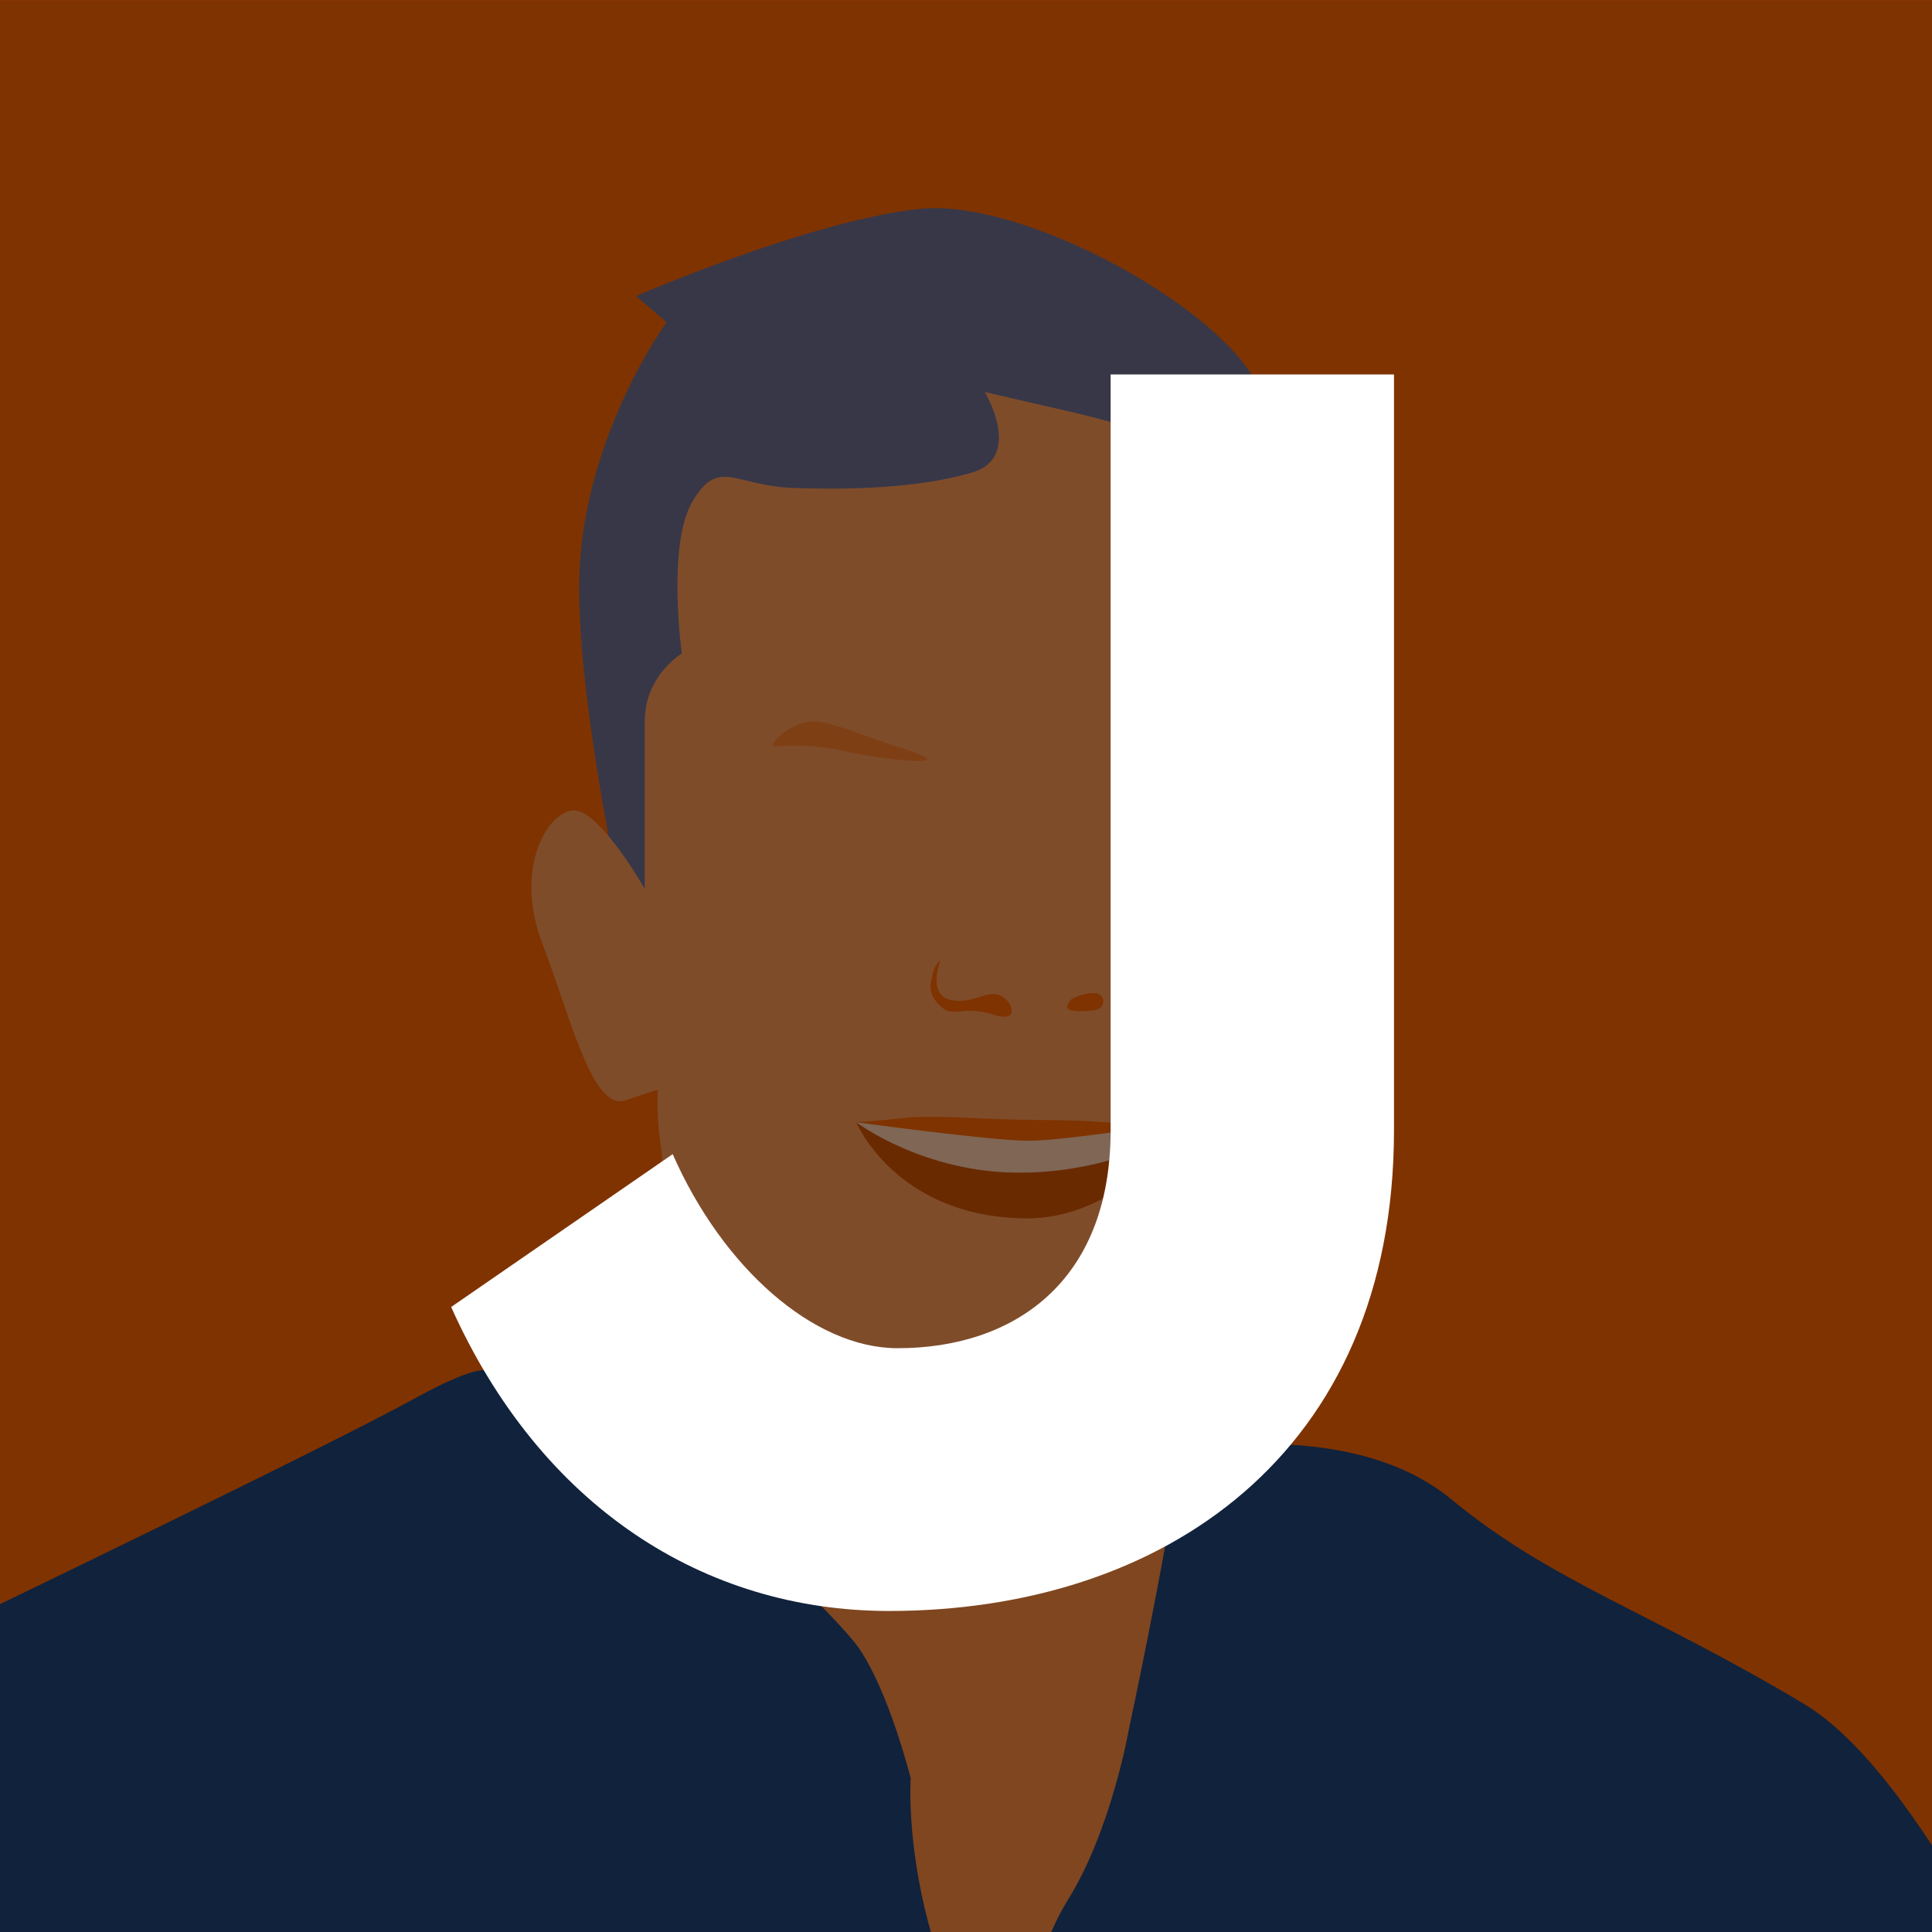 <?xml version="1.0" encoding="UTF-8" standalone="no"?>
<!-- Created with Inkscape (http://www.inkscape.org/) -->

<svg
   xmlns:dc="http://purl.org/dc/elements/1.1/"
   xmlns:cc="http://creativecommons.org/ns#"
   xmlns:rdf="http://www.w3.org/1999/02/22-rdf-syntax-ns#"
   xmlns:svg="http://www.w3.org/2000/svg"
   xmlns="http://www.w3.org/2000/svg"
   xmlns:sodipodi="http://sodipodi.sourceforge.net/DTD/sodipodi-0.dtd"
   xmlns:inkscape="http://www.inkscape.org/namespaces/inkscape"
   version="1.1"
   width="1500"
   height="1500"
   id="svg2"
   sodipodi:docname="Jh.svg"
   inkscape:version="0.92.4 (unknown)">
  <sodipodi:namedview
     pagecolor="#ffffff"
     bordercolor="#666666"
     borderopacity="1"
     objecttolerance="10"
     gridtolerance="10"
     guidetolerance="10"
     inkscape:pageopacity="0"
     inkscape:pageshadow="2"
     inkscape:window-width="1366"
     inkscape:window-height="716"
     id="namedview56"
     showgrid="false"
     inkscape:zoom="0.31466667"
     inkscape:cx="677.51852"
     inkscape:cy="743.13976"
     inkscape:window-x="0"
     inkscape:window-y="24"
     inkscape:window-maximized="1"
     inkscape:current-layer="g895" />
  <defs
     id="defs4">
    <clipPath
       id="clipPath3862">
      <rect
         width="744"
         height="1052"
         x="0"
         y="0.362"
         id="rect3864"
         style="fill:#2ad4ff;fill-opacity:1;stroke:none" />
    </clipPath>
    <clipPath
       id="clipPath3075">
      <rect
         width="880.297"
         height="769.068"
         x="320.975"
         y="572.489"
         id="rect3077"
         style="opacity:0.718;fill:#c8ab37;fill-opacity:1;stroke:none" />
    </clipPath>
    <clipPath
       id="clipPath3949">
      <rect
         width="750"
         height="750"
         x="0"
         y="2.6171874e-06"
         id="rect3951"
         style="fill:#2ad4ff;fill-opacity:1;stroke:none" />
    </clipPath>
    <clipPath
       id="clipPath3964">
      <path
         d="m 542.69,295.5 -47.752,173.031 122.469,0 0,-173.031 z m -316.283,5.625 0,156.75 84.812,0 -35.393,-161.806 z"
         id="path3966"
         style="fill:#ff5f00;fill-opacity:1;stroke:#aa4400;stroke-width:3;stroke-linecap:square;stroke-miterlimit:4;stroke-opacity:1;stroke-dasharray:none" />
    </clipPath>
    <clipPath
       id="clipPath3036">
      <rect
         width="629.205"
         height="620.217"
         x="791.001"
         y="-176.835"
         id="rect3038"
         style="opacity:0.555;fill:#ffe680;fill-opacity:1;stroke:none" />
    </clipPath>
    <clipPath
       id="clipPath3042">
      <rect
         width="1276.388"
         height="606.734"
         x="480.893"
         y="304.057"
         id="rect3044"
         style="opacity:0.555;fill:#ffe680;fill-opacity:1;stroke:none" />
    </clipPath>
    <clipPath
       id="clipPath3986">
      <rect
         width="391.006"
         height="175.279"
         x="-1478.632"
         y="283.833"
         id="rect3988"
         style="opacity:0.531;fill:#9955ff;fill-opacity:1;stroke:none" />
    </clipPath>
    <clipPath
       id="clipPath4018">
      <rect
         width="1500"
         height="1500"
         x="0"
         y="2.9296871e-08"
         id="rect4020"
         style="fill:#2ad4ff;fill-opacity:1;stroke:none" />
    </clipPath>
    <clipPath
       id="clipPath4024">
      <rect
         width="1500"
         height="1500"
         x="0"
         y="2.9296871e-08"
         id="rect4026"
         style="fill:#2ad4ff;fill-opacity:1;stroke:none" />
    </clipPath>
    <clipPath
       clipPathUnits="userSpaceOnUse"
       id="clipPath911">
      <rect
         style="opacity:1;fill:#aa0000;fill-opacity:1;stroke:#000000;stroke-width:3.024;stroke-linejoin:miter;stroke-miterlimit:4;stroke-dasharray:none;stroke-opacity:1;paint-order:stroke markers fill"
         id="rect913"
         width="692.797"
         height="641.949"
         x="966.102"
         y="699.153"
         ry="1.672" />
    </clipPath>
    <clipPath
       clipPathUnits="userSpaceOnUse"
       id="clipPath982">
      <rect
         width="1105.996"
         height="1105.996"
         x="193.852"
         y="193.014"
         id="rect984"
         style="fill:#aa0000;fill-opacity:1;stroke:none;stroke-width:0.737" />
    </clipPath>
    <clipPath
       clipPathUnits="userSpaceOnUse"
       id="clipPath850">
      <rect
         style="opacity:1;fill:#ff4100;fill-opacity:1;stroke:none;stroke-width:3.024;stroke-linejoin:miter;stroke-miterlimit:4;stroke-dasharray:none;stroke-opacity:1;paint-order:stroke markers fill"
         id="rect852"
         width="1156.78"
         height="1245.763"
         x="-775.424"
         y="241.525"
         ry="1.672" />
    </clipPath>
    <clipPath
       clipPathUnits="userSpaceOnUse"
       id="clipPath901">
      <rect
         width="1408.939"
         height="1408.939"
         x="-2.894"
         y="105.144"
         id="rect903"
         style="fill:#ff6600;fill-opacity:1;stroke:none;stroke-width:0.939" />
    </clipPath>
  </defs>
  <rect
     style="fill:#ff6600;fill-opacity:1;stroke:none"
     id="rect3082"
     y="2.9296871e-08"
     x="0"
     height="1500"
     width="1500" />
  <g
     id="g895"
     transform="matrix(1.065,0,0,1.065,3.081,-111.94)"
     clip-path="url(#clipPath901)">
    <path
       inkscape:connector-curvature="0"
       id="path856"
       d="m 575.212,1023.305 c 0,0 -98.517,-34.958 -123.941,-25.424 -25.424,9.534 -95.339,111.229 -95.339,111.229 0,0 6.356,-19.068 -57.203,15.89 -63.559,34.958 -320.975,158.898 -320.975,158.898 l -25.424,365.466 1592.161,82.627 c 0,0 -120.763,-317.797 -231.992,-384.534 -111.229,-66.737 -184.322,-88.983 -257.415,-149.364 -73.093,-60.381 -197.034,-34.958 -197.034,-34.958 l -79.449,-98.517 z"
       style="fill:#214478;fill-rule:evenodd;stroke:none;stroke-width:1px;stroke-linecap:butt;stroke-linejoin:miter;stroke-opacity:1" />
    <path
       inkscape:connector-curvature="0"
       id="path858"
       d="m 476.695,899.364 c 0,0 9.534,69.915 -6.356,111.229 -15.89,41.314 -47.669,57.203 -31.78,95.339 15.89,38.136 162.076,168.432 184.322,200.212 22.246,31.78 38.136,95.339 38.136,95.339 0,0 -3.178,44.492 12.712,104.873 15.89,60.381 60.381,130.297 60.381,130.297 0,0 9.534,-95.339 41.314,-146.186 31.78,-50.847 44.492,-123.941 44.492,-123.941 0,0 25.424,-117.585 38.136,-203.39 12.712,-85.805 -34.958,-193.856 -34.958,-193.856 z"
       style="fill:#ff8c3f;fill-rule:evenodd;stroke:none;stroke-width:1px;stroke-linecap:butt;stroke-linejoin:miter;stroke-opacity:1;fill-opacity:1" />
    <path
       sodipodi:nodetypes="csccscsscc"
       inkscape:connector-curvature="0"
       id="path860"
       d="m 463.983,826.271 c 0,0 -47.669,-200.212 -44.492,-301.907 3.178,-101.695 63.559,-184.322 63.559,-184.322 l -22.246,-19.068 c 0,0 126.992,-55.145 206.568,-63.559 90.034,-9.52 277.648,105.318 247.881,158.898 0,0 12.712,-25.424 28.602,3.178 15.89,28.602 44.492,66.737 38.136,117.585 -6.356,50.847 -85.805,174.788 -85.805,174.788 z"
       style="fill:#6f6f91;fill-rule:evenodd;stroke:none;stroke-width:1px;stroke-linecap:butt;stroke-linejoin:miter;stroke-opacity:1" />
    <path
       sodipodi:nodetypes="csccsssscssscscsssc"
       inkscape:connector-curvature="0"
       id="path862"
       d="m 476.695,899.364 c 0,0 -4.767,61.97 27.013,111.229 31.78,49.258 128.708,135.064 201.801,139.831 73.093,4.767 112.592,-55.614 150.728,-96.928 38.136,-41.314 67.01,-74.682 76.544,-176.377 9.534,-101.695 14.254,-168.432 12.665,-222.458 -1.589,-54.025 6.356,-154.131 -27.013,-187.5 -33.369,-33.369 -100.106,-52.436 -141.419,-61.97 l -61.97,-14.301 c 0,0 28.602,47.669 -9.534,58.792 -38.136,11.123 -87.394,12.712 -130.297,11.123 -42.903,-1.589 -54.025,-22.246 -73.093,9.534 -19.068,31.78 -7.945,111.229 -7.945,111.229 0,0 -27.013,15.89 -27.013,49.258 v 122.352 c 0,0 -33.369,-58.792 -52.436,-57.203 -19.068,1.589 -42.903,42.903 -22.246,96.928 20.657,54.025 36.547,122.352 60.381,114.407 z"
       style="fill:#ff9955;fill-rule:evenodd;stroke:none;stroke-width:1px;stroke-linecap:butt;stroke-linejoin:miter;stroke-opacity:1" />
    <path
       sodipodi:nodetypes="ccccc"
       inkscape:connector-curvature="0"
       id="path864"
       d="m 621.292,923.199 238.347,4.767 -65.943,41.314 -119.174,-1.589 z"
       style="fill:#ffccaa;fill-rule:evenodd;stroke:none;stroke-width:1px;stroke-linecap:butt;stroke-linejoin:miter;stroke-opacity:1" />
    <path
       sodipodi:nodetypes="csccc"
       inkscape:connector-curvature="0"
       id="path866"
       d="m 621.292,923.199 c 0,0 49.028,37.364 120.64,36.801 71.347,-0.562 117.708,-32.034 117.708,-32.034 0,0 -46.729,67.579 -117.515,65.332 -92.695,-2.247 -120.833,-70.099 -120.833,-70.099 z"
       style="fill:#d45500;fill-rule:evenodd;stroke:none;stroke-width:1px;stroke-linecap:butt;stroke-linejoin:miter;stroke-opacity:1" />
    <path
       sodipodi:nodetypes="csssssc"
       inkscape:connector-curvature="0"
       id="path868"
       d="m 682.625,805.281 c 0,0 -9.348,24.305 6.544,28.512 15.892,4.207 26.642,-7.011 36.458,-3.272 9.816,3.739 15.672,20.715 -3.739,14.49 -23.357,-7.491 -29.232,2.314 -38.328,-5.609 -10.245,-8.925 -8.413,-16.359 -6.544,-24.305 1.87,-7.946 5.609,-9.816 5.609,-9.816 z"
       style="fill:#ff6600;fill-rule:evenodd;stroke:none;stroke-width:0.832px;stroke-linecap:butt;stroke-linejoin:miter;stroke-opacity:1" />
    <path
       inkscape:connector-curvature="0"
       id="path872"
       d="m 778.444,833.326 c 0,0 8.413,-4.674 16.827,-4.207 8.413,0.467 8.413,11.685 -0.935,12.62 -9.348,0.935 -19.164,0.935 -19.164,-2.337 0,-3.272 3.272,-6.076 3.272,-6.076 z"
       style="fill:#ff6600;fill-rule:evenodd;stroke:none;stroke-width:0.832px;stroke-linecap:butt;stroke-linejoin:miter;stroke-opacity:1" />
    <path
       sodipodi:nodetypes="csccssc"
       inkscape:connector-curvature="0"
       id="path874"
       d="m 621.292,923.199 c 0,0 97.722,13.506 125.53,13.506 27.807,0 86.6,-11.123 94.544,-8.739 7.945,2.383 18.273,0 18.273,0 0,0 -57.203,-6.356 -100.9,-6.356 -43.697,0 -78.655,-3.972 -100.9,-1.589 -22.246,2.383 -36.547,3.178 -36.547,3.178 z"
       style="fill:#ff6600;fill-rule:evenodd;stroke:none;stroke-width:1px;stroke-linecap:butt;stroke-linejoin:miter;stroke-opacity:1" />
    <path
       sodipodi:nodetypes="csssc"
       inkscape:connector-curvature="0"
       id="path876"
       d="m 560.105,649.449 c 0,0 27.267,-2.863 51.831,3.115 24.486,5.959 92.453,13.774 44.372,-1.514 -46.689,-14.845 -60.248,-24.578 -77.102,-17.836 -16.854,6.741 -19.101,16.235 -19.101,16.235 z"
       style="fill:#ff7f2a;fill-rule:evenodd;stroke:none;stroke-width:1px;stroke-linecap:butt;stroke-linejoin:miter;stroke-opacity:1" />
    <path
       inkscape:connector-curvature="0"
       id="path878"
       d="m 808.978,666.303 c 0,0 14.607,-7.865 44.943,-3.371 30.337,4.494 64.044,10.112 51.685,1.124 -12.359,-8.989 -34.831,-29.213 -59.55,-24.719 -24.719,4.494 -37.078,26.966 -37.078,26.966 z"
       style="fill:#ff7f2a;fill-rule:evenodd;stroke:none;stroke-width:1px;stroke-linecap:butt;stroke-linejoin:miter;stroke-opacity:1" />
    <rect
       width="1408.939"
       height="1408.939"
       x="-2.894"
       y="105.144"
       id="rect848"
       style="fill:#000000;fill-opacity:0.502;stroke:none;stroke-width:0.939" />
    <g
       aria-label="J"
       transform="matrix(0.939,0,0,0.939,-2.894,116.416)"
       style="font-style:normal;font-variant:normal;font-weight:900;font-stretch:normal;font-size:1333.333px;line-height:125%;font-family:'Jones*';-inkscape-font-specification:'Jones* Heavy';text-align:center;letter-spacing:0px;word-spacing:0px;text-anchor:middle;fill:#ffffff;fill-opacity:1;stroke:none;stroke-width:1px;stroke-linecap:butt;stroke-linejoin:miter;stroke-opacity:1"
       id="flowRoot851">
      <path
         d="M 1082.26,865.333 V 278.667 H 862.26 v 586.667 c 0,118.667 -76,169.333 -165.333,169.333 -65.333,0 -136,-62.667 -174.667,-150.667 L 350.26,1002.667 c 69.333,154.667 196,236 340,236 212,0 392,-121.333 392,-373.333 z"
         style=""
         id="path15508" />
    </g>
  </g>
</svg>
